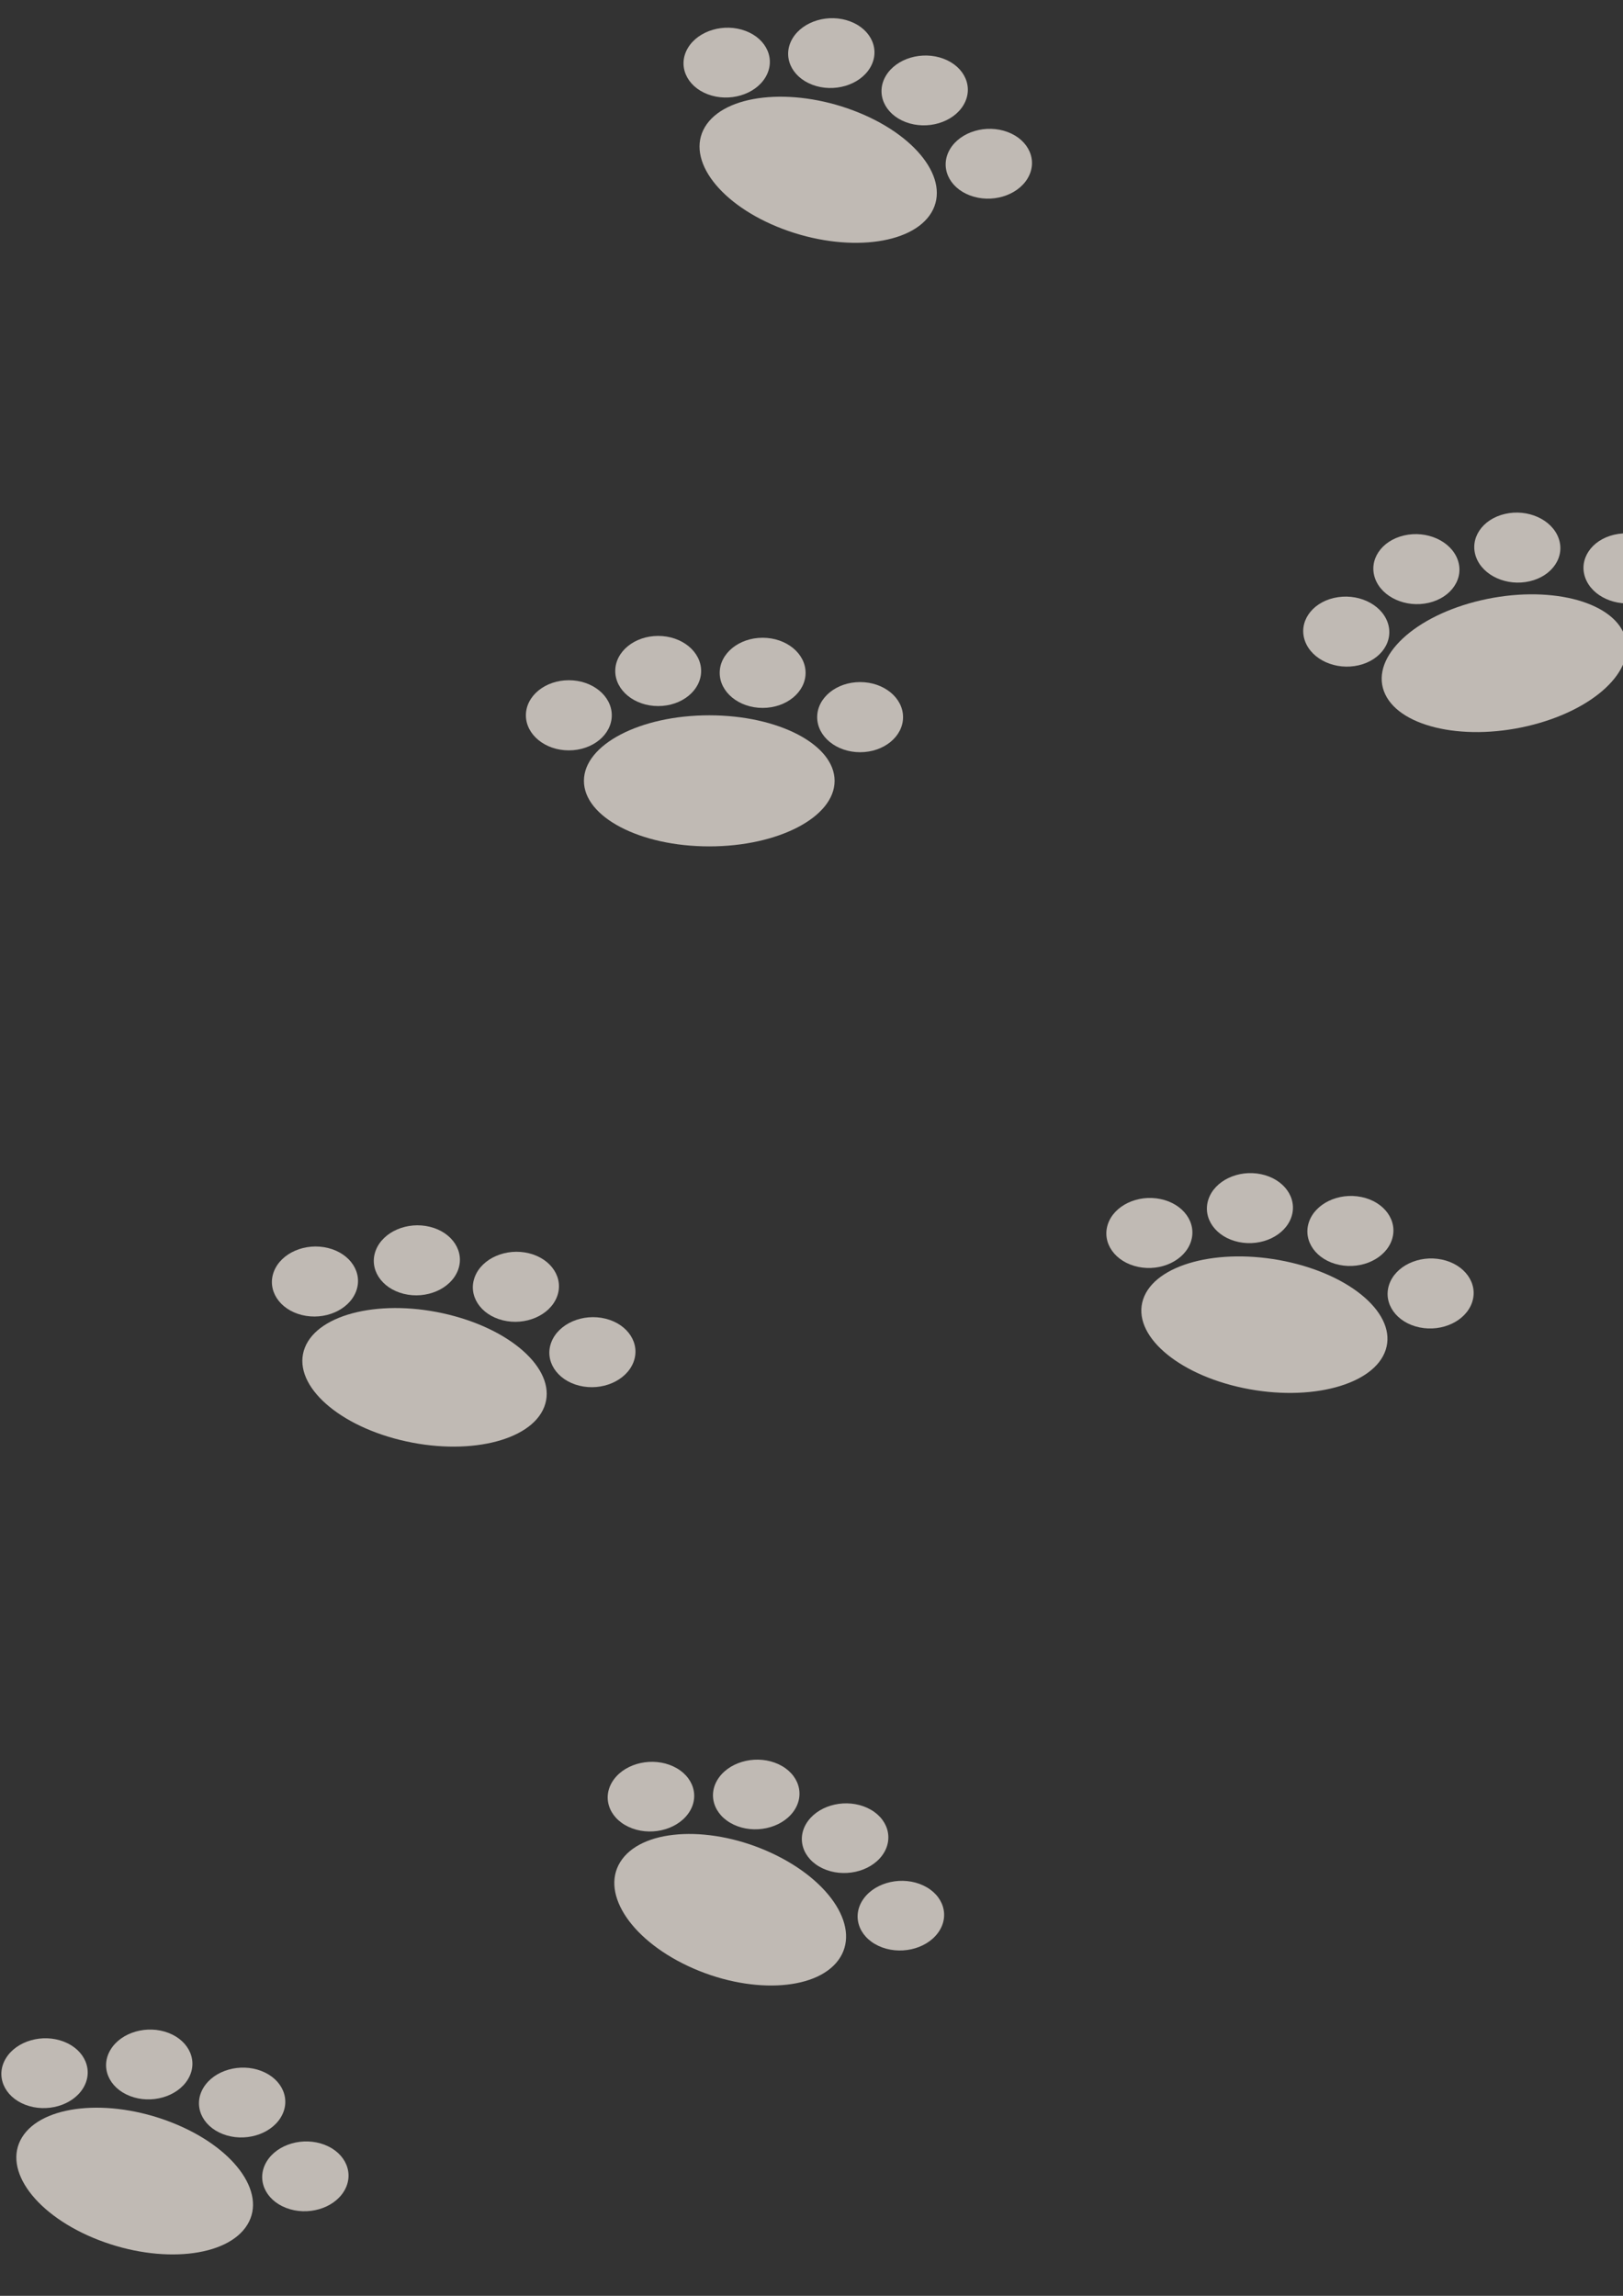 <?xml version="1.0" encoding="UTF-8" standalone="no"?>
<!-- Created with Inkscape (http://www.inkscape.org/) -->

<svg
   width="210mm"
   height="297mm"
   viewBox="0 0 210 297"
   version="1.1"
   id="svg5"
   inkscape:version="1.2.2 (732a01da63, 2022-12-09)"
   sodipodi:docname="miniBackgroundPaws.svg"
   xmlns:inkscape="http://www.inkscape.org/namespaces/inkscape"
   xmlns:sodipodi="http://sodipodi.sourceforge.net/DTD/sodipodi-0.dtd"
   xmlns="http://www.w3.org/2000/svg"
   xmlns:svg="http://www.w3.org/2000/svg">
  <rect x="0" y="0" width="210" height="297" fill="#333333" stroke="none"/>
  <sodipodi:namedview
     id="namedview7"
     pagecolor="#ffffff"
     bordercolor="#000000"
     borderopacity="0.25"
     inkscape:showpageshadow="2"
     inkscape:pageopacity="0.0"
     inkscape:pagecheckerboard="0"
     inkscape:deskcolor="#d1d1d1"
     inkscape:document-units="mm"
     showgrid="false"
     inkscape:zoom="0.3464605"
     inkscape:cx="31.749651"
     inkscape:cy="551.2894"
     inkscape:window-width="1366"
     inkscape:window-height="705"
     inkscape:window-x="-8"
     inkscape:window-y="-8"
     inkscape:window-maximized="1"
     inkscape:current-layer="layer1" />
  <defs
     id="defs2" />
  <g
     inkscape:label="Calque 1"
     inkscape:groupmode="layer"
     id="layer1">
    <g
       id="g617"
       transform="matrix(1.414,0.548,-0.689,1.125,75.416,-90.694)"
       style="fill:#fcf4ec;fill-opacity:1">
      <ellipse
         style="opacity:0.7;fill:#fcf4ec;fill-opacity:1;stroke-width:0.265"
         id="path547"
         cx="97.369"
         cy="283.992"
         rx="10.31"
         ry="6.778" />
      <ellipse
         style="opacity:0.7;fill:#fcf4ec;fill-opacity:1;stroke-width:0.265"
         id="path553"
         cx="85.818"
         cy="277.214"
         rx="3.532"
         ry="3.627" />
      <ellipse
         style="opacity:0.7;fill:#fcf4ec;fill-opacity:1;stroke-width:0.265"
         id="path553-4"
         cx="93.168"
         cy="272.632"
         rx="3.532"
         ry="3.627" />
      <ellipse
         style="opacity:0.7;fill:#fcf4ec;fill-opacity:1;stroke-width:0.265"
         id="path553-4-3"
         cx="101.76"
         cy="272.823"
         rx="3.532"
         ry="3.627" />
      <ellipse
         style="opacity:0.7;fill:#fcf4ec;fill-opacity:1;stroke-width:0.265"
         id="path553-4-7"
         cx="109.778"
         cy="277.405"
         rx="3.532"
         ry="3.627" />
    </g>
    <g
       id="g617-3"
       transform="matrix(1.356,0.634,-0.798,1.078,189.074,-120.82)"
       style="fill:#fcf4ec;fill-opacity:1">
      <ellipse
         style="opacity:0.7;fill:#fcf4ec;fill-opacity:1;stroke-width:0.265"
         id="path547-3"
         cx="97.369"
         cy="283.992"
         rx="10.31"
         ry="6.778" />
      <ellipse
         style="opacity:0.7;fill:#fcf4ec;fill-opacity:1;stroke-width:0.265"
         id="path553-6"
         cx="85.818"
         cy="277.214"
         rx="3.532"
         ry="3.627" />
      <ellipse
         style="opacity:0.7;fill:#fcf4ec;fill-opacity:1;stroke-width:0.265"
         id="path553-4-6"
         cx="93.168"
         cy="272.632"
         rx="3.532"
         ry="3.627" />
      <ellipse
         style="opacity:0.7;fill:#fcf4ec;fill-opacity:1;stroke-width:0.265"
         id="path553-4-3-8"
         cx="101.76"
         cy="272.823"
         rx="3.532"
         ry="3.627" />
      <ellipse
         style="opacity:0.7;fill:#fcf4ec;fill-opacity:1;stroke-width:0.265"
         id="path553-4-7-3"
         cx="109.778"
         cy="277.405"
         rx="3.532"
         ry="3.627" />
    </g>
    <g
       id="g617-7"
       transform="matrix(1.502,0.372,-0.468,1.195,41.59,-197.411)"
       style="fill:#fcf4ec;fill-opacity:1">
      <ellipse
         style="opacity:0.7;fill:#fcf4ec;fill-opacity:1;stroke-width:0.265"
         id="path547-4"
         cx="97.369"
         cy="283.992"
         rx="10.31"
         ry="6.778" />
      <ellipse
         style="opacity:0.7;fill:#fcf4ec;fill-opacity:1;stroke-width:0.265"
         id="path553-2"
         cx="85.818"
         cy="277.214"
         rx="3.532"
         ry="3.627" />
      <ellipse
         style="opacity:0.7;fill:#fcf4ec;fill-opacity:1;stroke-width:0.265"
         id="path553-4-68"
         cx="93.168"
         cy="272.632"
         rx="3.532"
         ry="3.627" />
      <ellipse
         style="opacity:0.7;fill:#fcf4ec;fill-opacity:1;stroke-width:0.265"
         id="path553-4-3-7"
         cx="101.76"
         cy="272.823"
         rx="3.532"
         ry="3.627" />
      <ellipse
         style="opacity:0.7;fill:#fcf4ec;fill-opacity:1;stroke-width:0.265"
         id="path553-4-7-4"
         cx="109.778"
         cy="277.405"
         rx="3.532"
         ry="3.627" />
    </g>
    <g
       id="g617-6"
       transform="matrix(1.522,0.317,-0.398,1.21,128.433,-203.129)"
       style="fill:#fcf4ec;fill-opacity:1">
      <ellipse
         style="opacity:0.7;fill:#fcf4ec;fill-opacity:1;stroke-width:0.265"
         id="path547-8"
         cx="97.369"
         cy="283.992"
         rx="10.31"
         ry="6.778" />
      <ellipse
         style="opacity:0.7;fill:#fcf4ec;fill-opacity:1;stroke-width:0.265"
         id="path553-44"
         cx="85.818"
         cy="277.214"
         rx="3.532"
         ry="3.627" />
      <ellipse
         style="opacity:0.7;fill:#fcf4ec;fill-opacity:1;stroke-width:0.265"
         id="path553-4-64"
         cx="93.168"
         cy="272.632"
         rx="3.532"
         ry="3.627" />
      <ellipse
         style="opacity:0.7;fill:#fcf4ec;fill-opacity:1;stroke-width:0.265"
         id="path553-4-3-1"
         cx="101.76"
         cy="272.823"
         rx="3.532"
         ry="3.627" />
      <ellipse
         style="opacity:0.7;fill:#fcf4ec;fill-opacity:1;stroke-width:0.265"
         id="path553-4-7-45"
         cx="109.778"
         cy="277.405"
         rx="3.532"
         ry="3.627" />
    </g>
    <g
       id="g617-2"
       transform="matrix(1.573,0,0,1.251,-61.39,-254.259)"
       style="fill:#fcf4ec;fill-opacity:1">
      <ellipse
         style="opacity:0.7;fill:#fcf4ec;fill-opacity:1;stroke-width:0.265"
         id="path547-5"
         cx="97.369"
         cy="283.992"
         rx="10.31"
         ry="6.778" />
      <ellipse
         style="opacity:0.7;fill:#fcf4ec;fill-opacity:1;stroke-width:0.265"
         id="path553-0"
         cx="85.818"
         cy="277.214"
         rx="3.532"
         ry="3.627" />
      <ellipse
         style="opacity:0.7;fill:#fcf4ec;fill-opacity:1;stroke-width:0.265"
         id="path553-4-9"
         cx="93.168"
         cy="272.632"
         rx="3.532"
         ry="3.627" />
      <ellipse
         style="opacity:0.7;fill:#fcf4ec;fill-opacity:1;stroke-width:0.265"
         id="path553-4-3-11"
         cx="101.76"
         cy="272.823"
         rx="3.532"
         ry="3.627" />
      <ellipse
         style="opacity:0.7;fill:#fcf4ec;fill-opacity:1;stroke-width:0.265"
         id="path553-4-7-2"
         cx="109.778"
         cy="277.405"
         rx="3.532"
         ry="3.627" />
    </g>
    <g
       id="g617-64"
       transform="matrix(1.51,-0.351,0.442,1.201,-77.92,-221.102)"
       style="fill:#fcf4ec;fill-opacity:1">
      <ellipse
         style="opacity:0.7;fill:#fcf4ec;fill-opacity:1;stroke-width:0.265"
         id="path547-84"
         cx="97.369"
         cy="283.992"
         rx="10.31"
         ry="6.778" />
      <ellipse
         style="opacity:0.7;fill:#fcf4ec;fill-opacity:1;stroke-width:0.265"
         id="path553-49"
         cx="85.818"
         cy="277.214"
         rx="3.532"
         ry="3.627" />
      <ellipse
         style="opacity:0.7;fill:#fcf4ec;fill-opacity:1;stroke-width:0.265"
         id="path553-4-8"
         cx="93.168"
         cy="272.632"
         rx="3.532"
         ry="3.627" />
      <ellipse
         style="opacity:0.7;fill:#fcf4ec;fill-opacity:1;stroke-width:0.265"
         id="path553-4-3-0"
         cx="101.76"
         cy="272.823"
         rx="3.532"
         ry="3.627" />
      <ellipse
         style="opacity:0.7;fill:#fcf4ec;fill-opacity:1;stroke-width:0.265"
         id="path553-4-7-7"
         cx="109.778"
         cy="277.405"
         rx="3.532"
         ry="3.627" />
    </g>
    <g
       id="g617-0"
       transform="matrix(1.421,0.537,-0.675,1.13,159.198,-351.236)"
       style="fill:#fcf4ec;fill-opacity:1">
      <ellipse
         style="opacity:0.7;fill:#fcf4ec;fill-opacity:1;stroke-width:0.265"
         id="path547-45"
         cx="97.369"
         cy="283.992"
         rx="10.31"
         ry="6.778" />
      <ellipse
         style="opacity:0.7;fill:#fcf4ec;fill-opacity:1;stroke-width:0.265"
         id="path553-00"
         cx="85.818"
         cy="277.214"
         rx="3.532"
         ry="3.627" />
      <ellipse
         style="opacity:0.7;fill:#fcf4ec;fill-opacity:1;stroke-width:0.265"
         id="path553-4-4"
         cx="93.168"
         cy="272.632"
         rx="3.532"
         ry="3.627" />
      <ellipse
         style="opacity:0.7;fill:#fcf4ec;fill-opacity:1;stroke-width:0.265"
         id="path553-4-3-2"
         cx="101.76"
         cy="272.823"
         rx="3.532"
         ry="3.627" />
      <ellipse
         style="opacity:0.7;fill:#fcf4ec;fill-opacity:1;stroke-width:0.265"
         id="path553-4-7-8"
         cx="109.778"
         cy="277.405"
         rx="3.532"
         ry="3.627" />
    </g>
  </g>
</svg>
